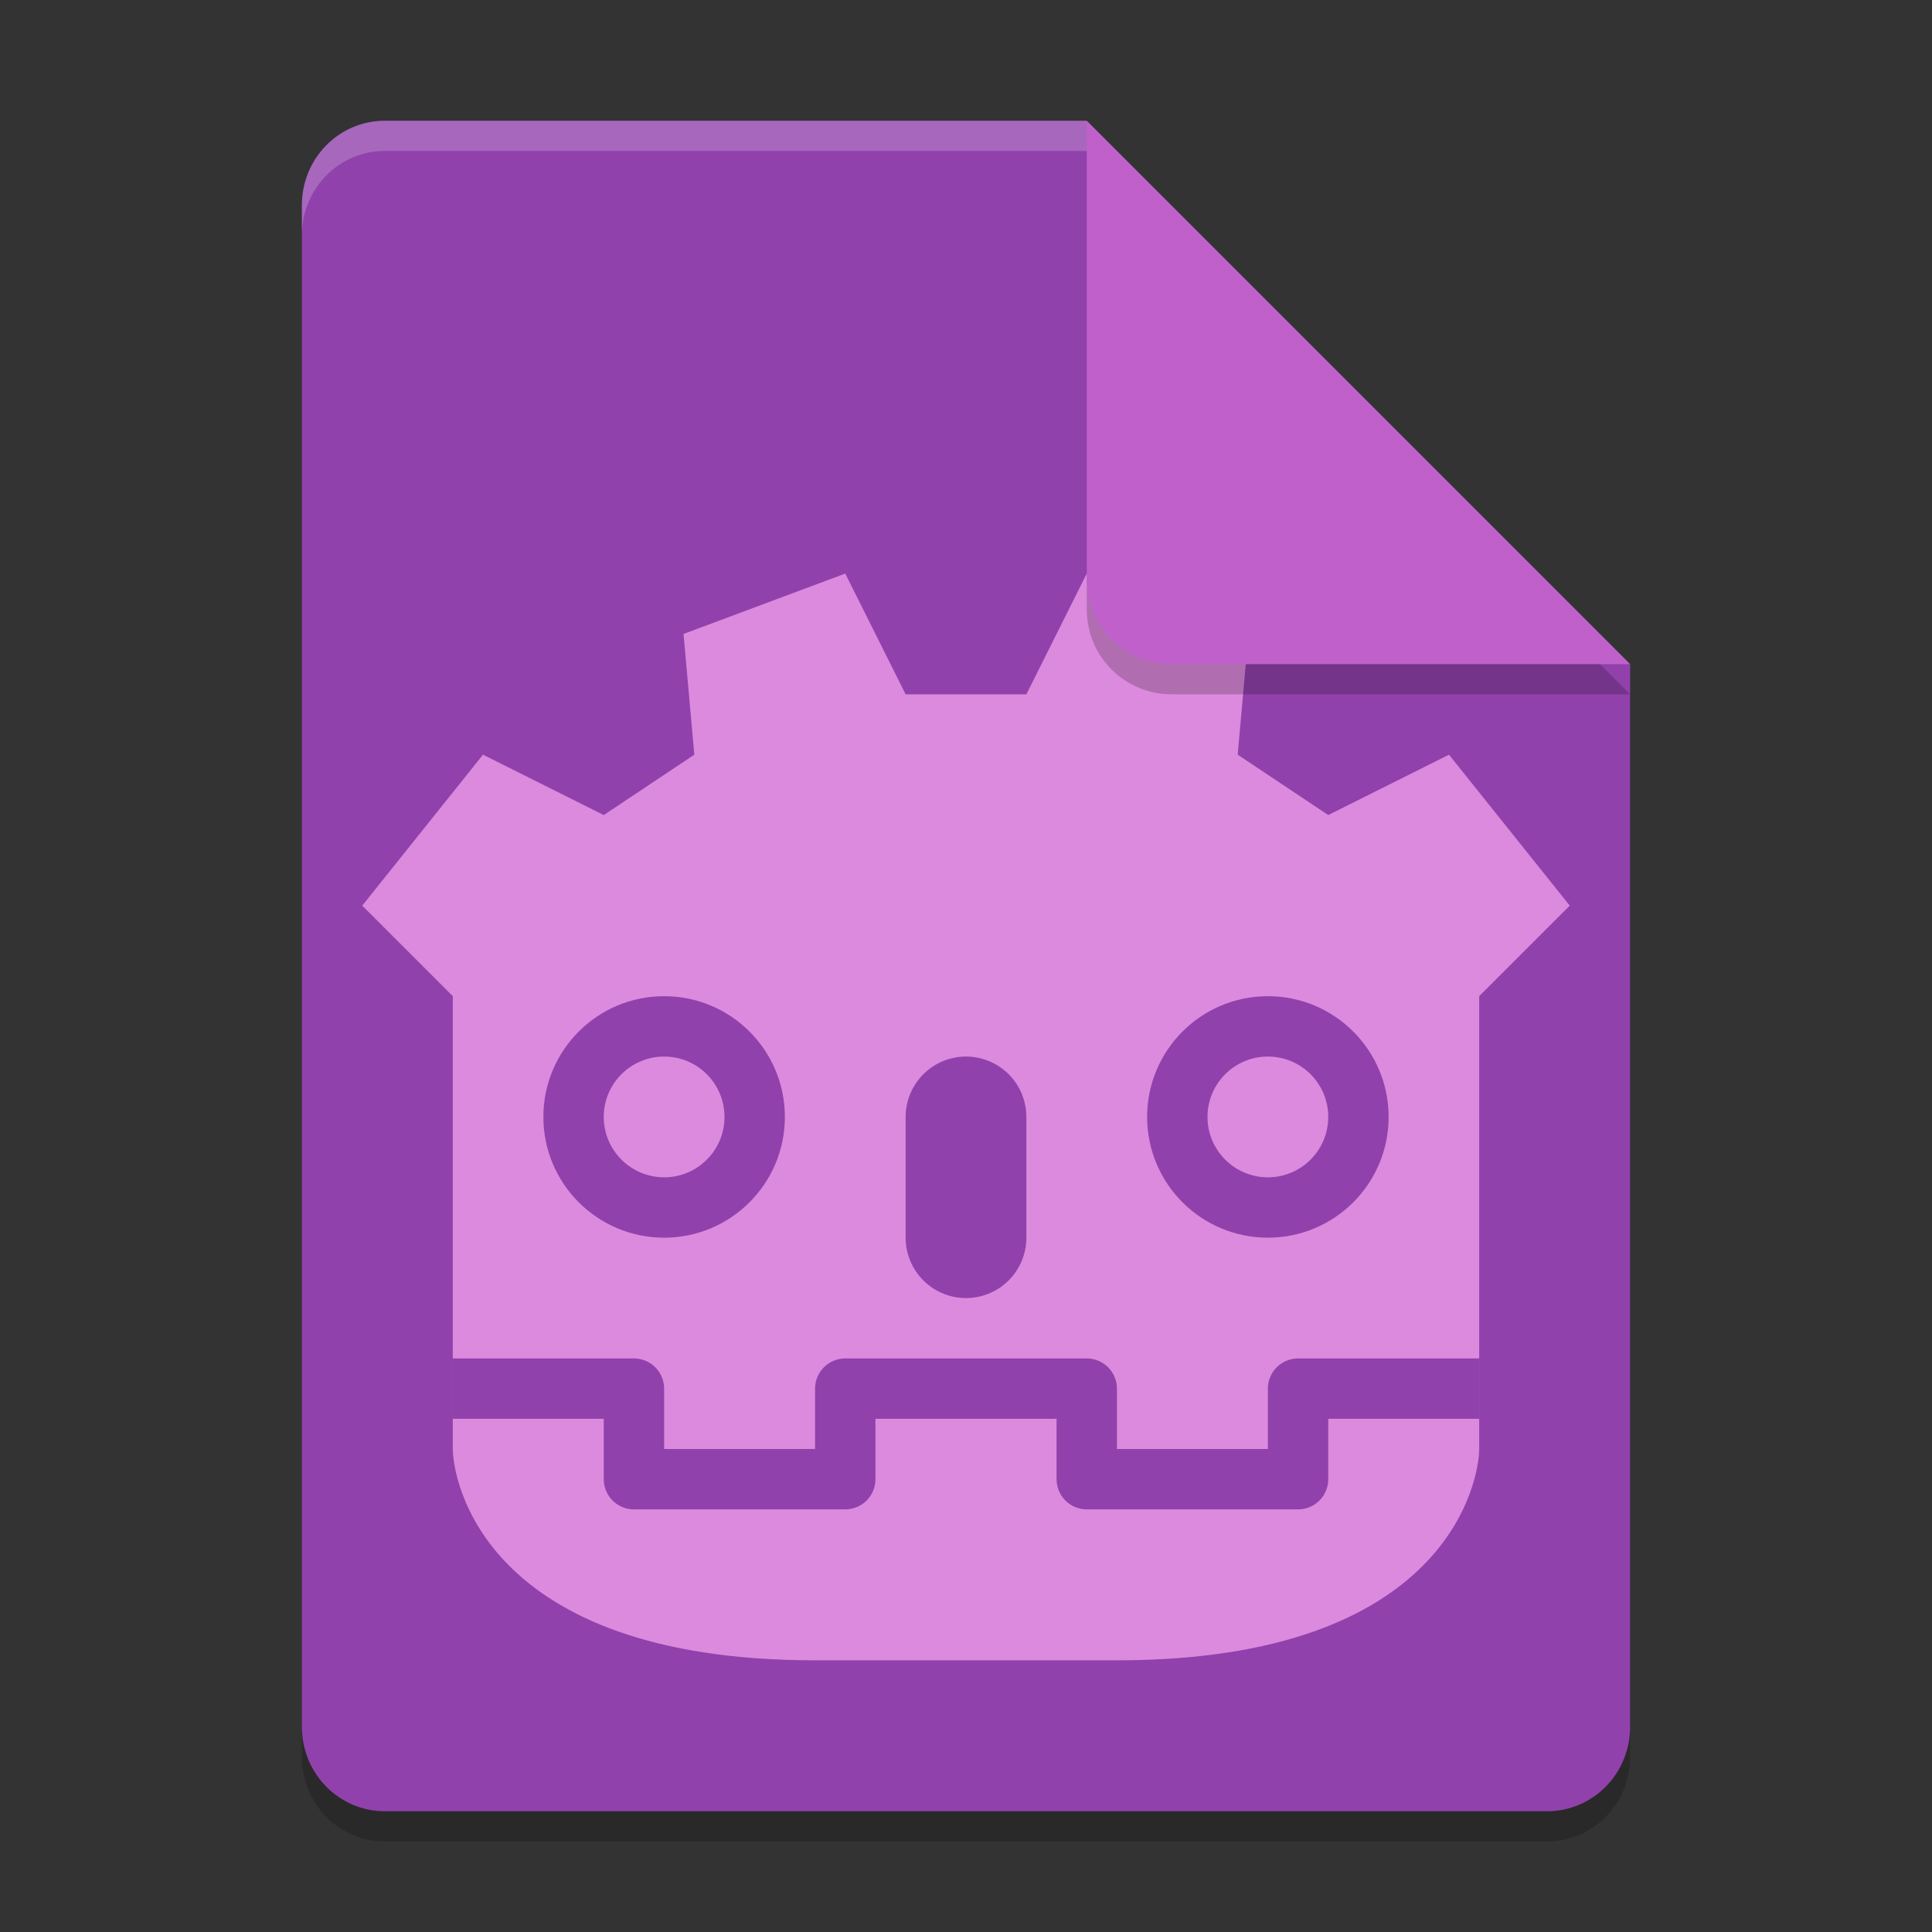 <svg width="64" height="64" version="1.1" xmlns="http://www.w3.org/2000/svg">
 <rect width="100%" height="100%" fill="#333333" stroke="none"/>
 <path d="m12.75 5c-1.524 0-2.75 1.249-2.75 2.8v50.4c0 1.55 1.226 2.8 2.75 2.8h38.5c1.522 0 2.75-1.25 2.75-2.8v-35.2l-14-4-4-14z" style="opacity:.2"/>
 <path d="m12.75 4c-1.524 0-2.75 1.249-2.75 2.8v50.4c0 1.55 1.226 2.8 2.75 2.8h38.5c1.522 0 2.75-1.25 2.75-2.8v-35.2l-14-4-4-14z" style="fill:#9141ac"/>
 <path d="m27 55c-11 0-12-6-12-7v-15l-3-3 4-5 4 2 3-2-0.357-4 5.357-2 2 4h4l2-4 5.357 2-0.357 4 3 2 4-2 4 5-3 3v15c0 1-1 7-12 7z" style="fill:#dc8add"/>
 <g style="fill:#9141ac">
  <circle cx="42" cy="37" r="4" style="fill:#9141ac"/>
  <circle cx="22" cy="37" r="4" style="fill:#9141ac"/>
 </g>
 <g style="fill:#dc8add">
  <circle cx="22" cy="37" r="2" style="fill:#dc8add"/>
  <circle cx="42" cy="37" r="2" style="fill:#dc8add"/>
 </g>
 <g style="stroke:#9141ac">
  <path d="m32 37v4" style="fill:none;stroke-linecap:round;stroke-width:4;stroke:#9141ac"/>
  <path d="m49 46h-6v3h-7v-3h-4m-17 0h6v3h7v-3h4" style="fill:none;stroke-linejoin:round;stroke-width:2;stroke:#9141ac"/>
 </g>
 <path d="m54 23-18-18v15.188c0 1.559 1.256 2.812 2.812 2.812z" style="opacity:.2"/>
 <path d="m54 22-18-18v15.188c0 1.559 1.256 2.812 2.812 2.812z" style="fill:#c061cb"/>
 <path d="m12.75 4c-1.524 0-2.75 1.25-2.75 2.801v1c0-1.551 1.226-2.801 2.75-2.801h23.25v-1h-23.25z" style="fill:#ffffff;opacity:.2"/>
</svg>
